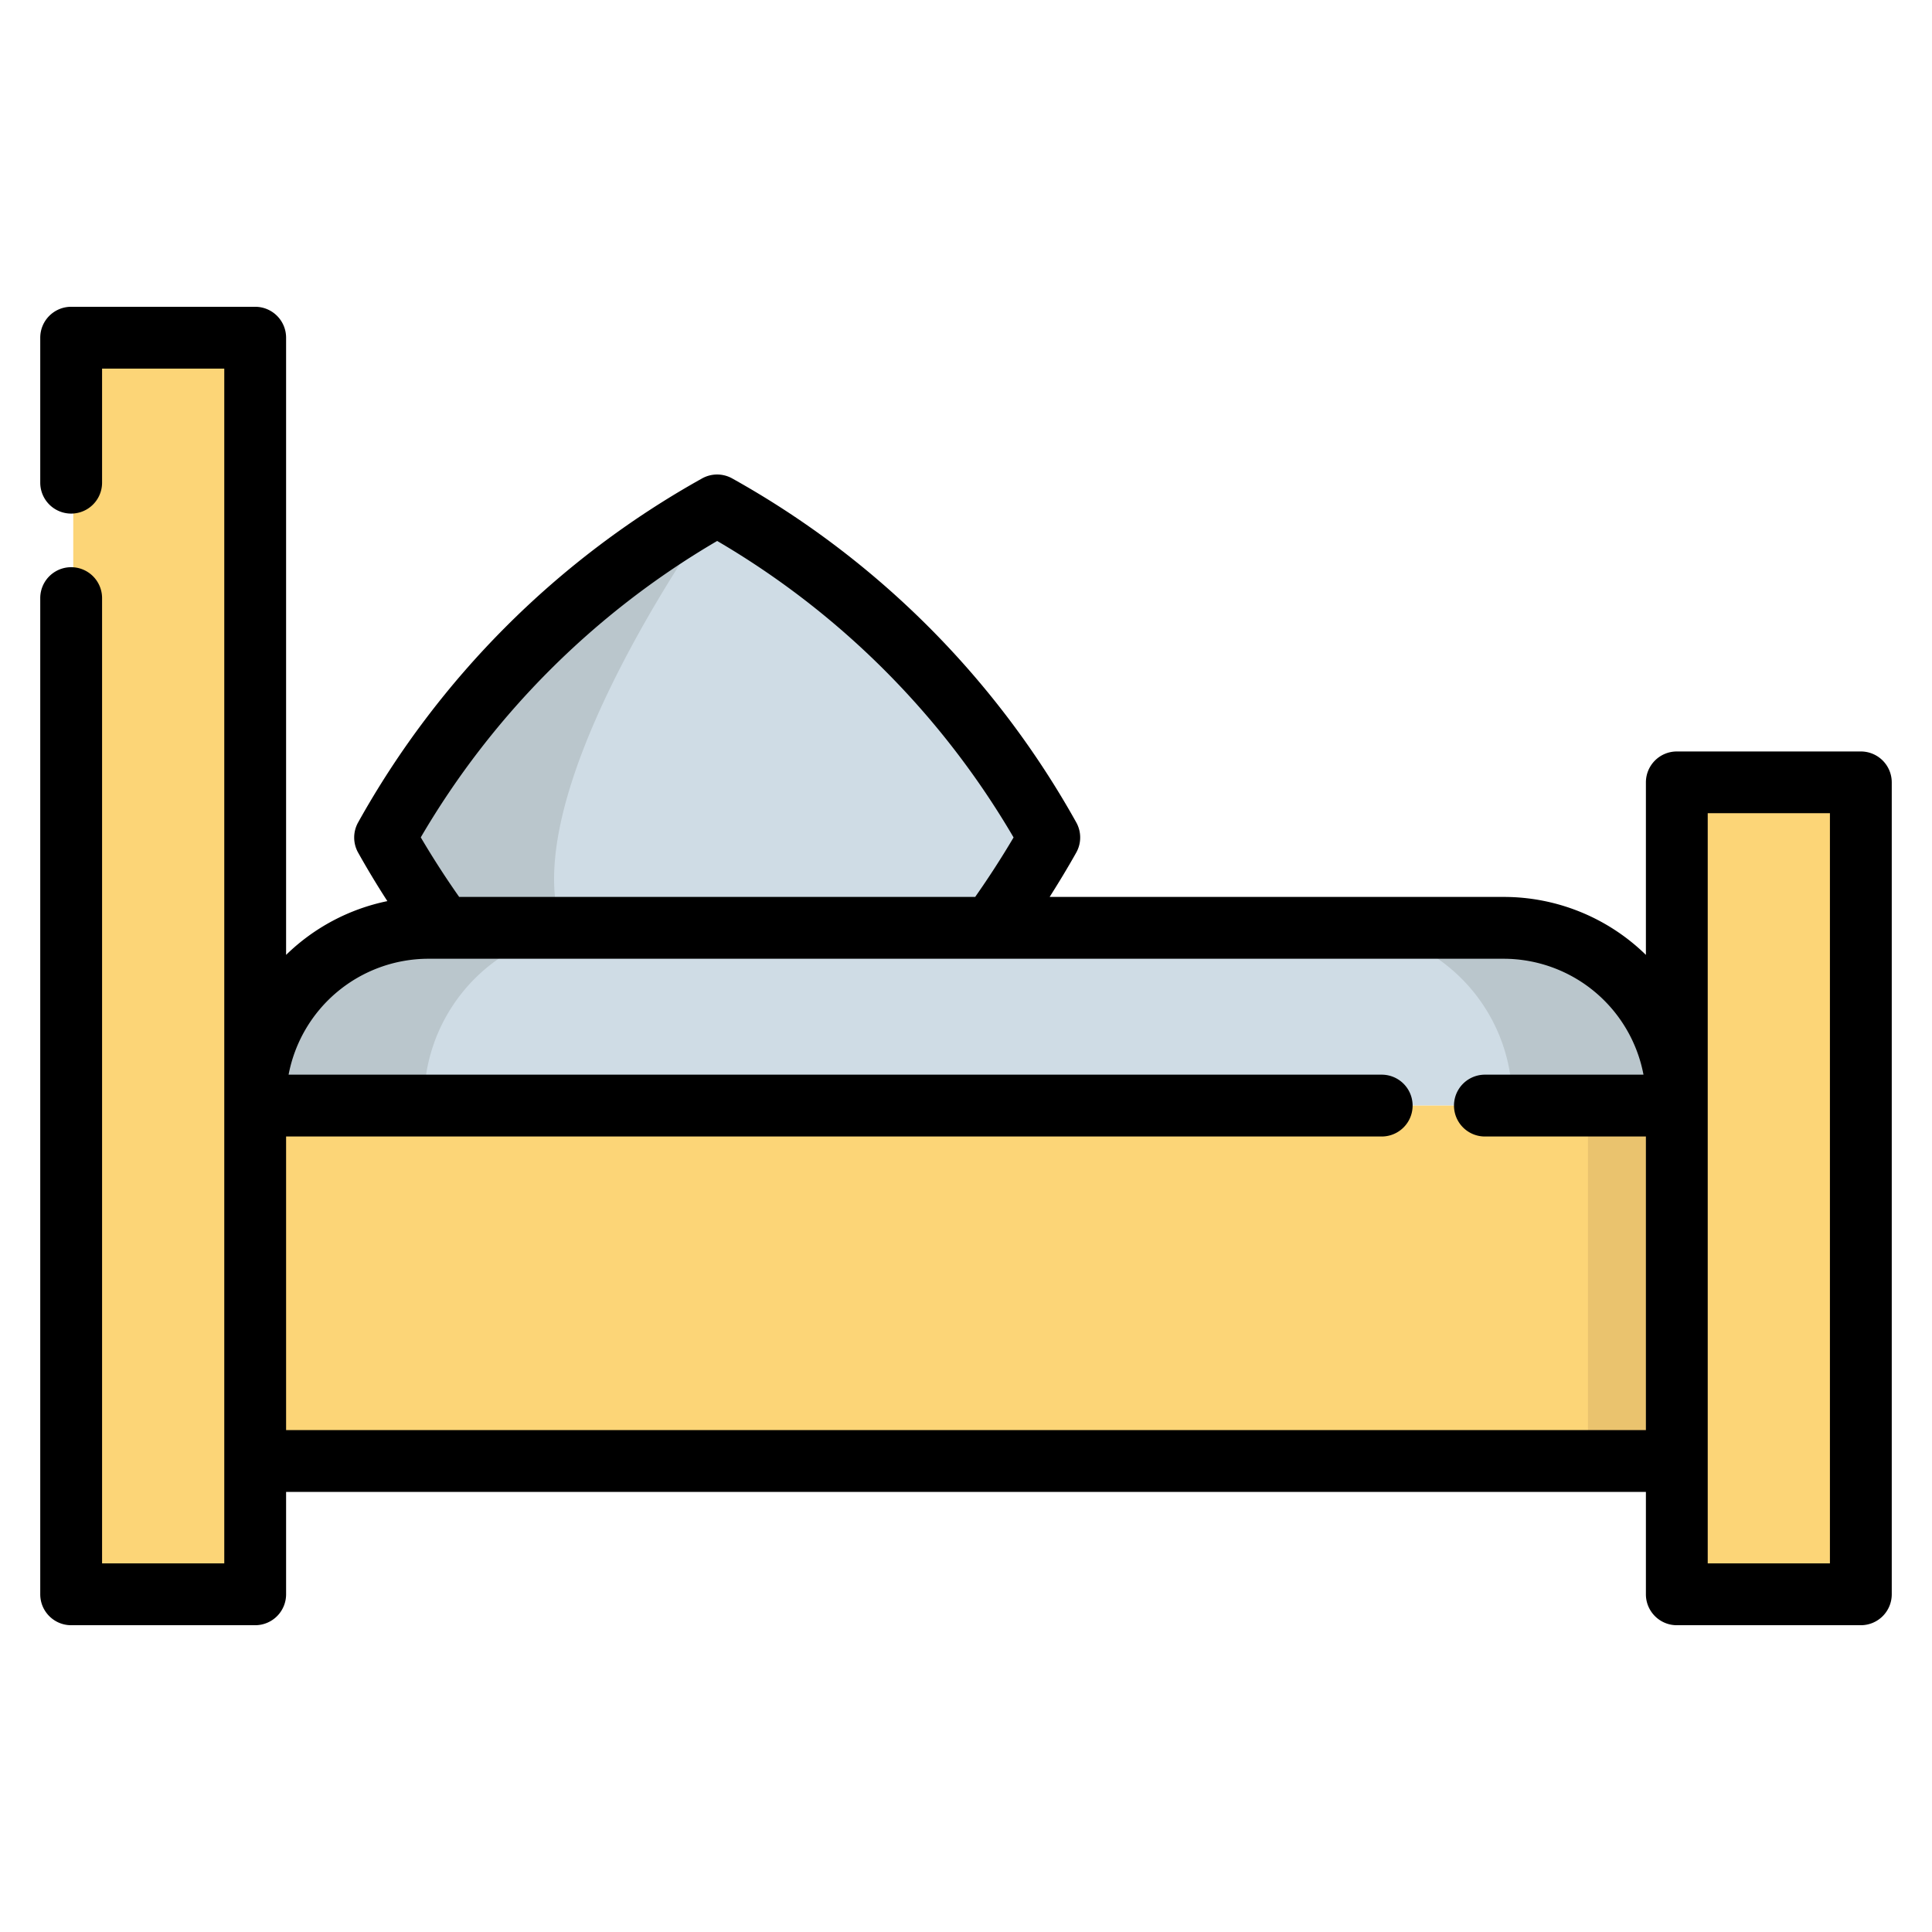 <svg width="24" height="24" fill="none" xmlns="http://www.w3.org/2000/svg">
  <defs/>
  <path d="M3.197 13.734h17.66v-.057a2.15 2.15 0 00-2.15-2.15H5.347a2.15 2.15 0 00-2.15 2.15v.057z" fill="#CFDCE5"/>
  <g fill="#BAC6CC">
    <path d="M7.419 11.527H5.348a2.15 2.15 0 00-2.15 2.15v.057h2.07v-.057a2.15 2.15 0 012.151-2.15zM16.635 11.526h2.071a2.15 2.15 0 012.15 2.15v.057h-2.071v-.057a2.15 2.15 0 00-2.15-2.15z"/>
  </g>
  <path d="M13.061 10.404c-.22.394-.462.768-.722 1.123H5.533c-.26-.355-.5-.73-.722-1.123a10.623 10.623 0 014.124-4.125c1.76.99 3.136 2.365 4.126 4.125z" fill="#CFDCE5"/>
  <g fill="#FCD577">
    <path d="M3.196 4.195H.91v15.61h2.286V4.195zM23.142 9.718h-2.287v10.086h2.287V9.718z"/>
    <path d="M20.856 13.734H3.196v4.414h17.66v-4.414z"/>
  </g>
  <path d="M20.857 13.734h-1.131v4.415h1.13v-4.415z" fill="#EAC36E"/>
  <path d="M6.978 11.527H5.533c-.26-.355-.5-.73-.722-1.123a10.623 10.623 0 014.124-4.125c-.035.048-2.567 3.53-1.957 5.248z" fill="#BAC6CC"/>
  <path d="M23.116 9.335H20.83a.384.384 0 00-.384.384v2.143a2.525 2.525 0 00-1.767-.72h-5.64c.114-.18.225-.363.33-.55a.384.384 0 000-.377 11.05 11.05 0 00-4.272-4.271.384.384 0 00-.377 0 11.05 11.05 0 00-4.271 4.272.384.384 0 000 .376c.115.205.236.406.363.602a2.531 2.531 0 00-1.258.668V4.195a.384.384 0 00-.384-.384H.884a.384.384 0 00-.384.384v1.801a.384.384 0 00.768 0V4.579h1.518v14.842H1.268V7.43a.384.384 0 10-.768 0v12.375c0 .212.172.384.384.384H3.17a.384.384 0 00.384-.384v-1.272h16.892v1.272c0 .212.172.384.384.384h2.286a.384.384 0 00.384-.384V9.719a.384.384 0 00-.384-.384zM8.909 6.72a10.272 10.272 0 013.682 3.683c-.15.254-.31.501-.477.739h-6.41a10.86 10.86 0 01-.477-.74 10.27 10.27 0 013.682-3.682zM3.554 17.765v-3.647h13.61a.384.384 0 100-.768H3.585a1.77 1.77 0 011.736-1.44h13.36a1.77 1.77 0 011.735 1.44h-1.97a.384.384 0 000 .768h2v3.647H3.556zm19.178 1.656h-1.518v-9.319h1.518v9.319z" fill="#000"/>
</svg>
